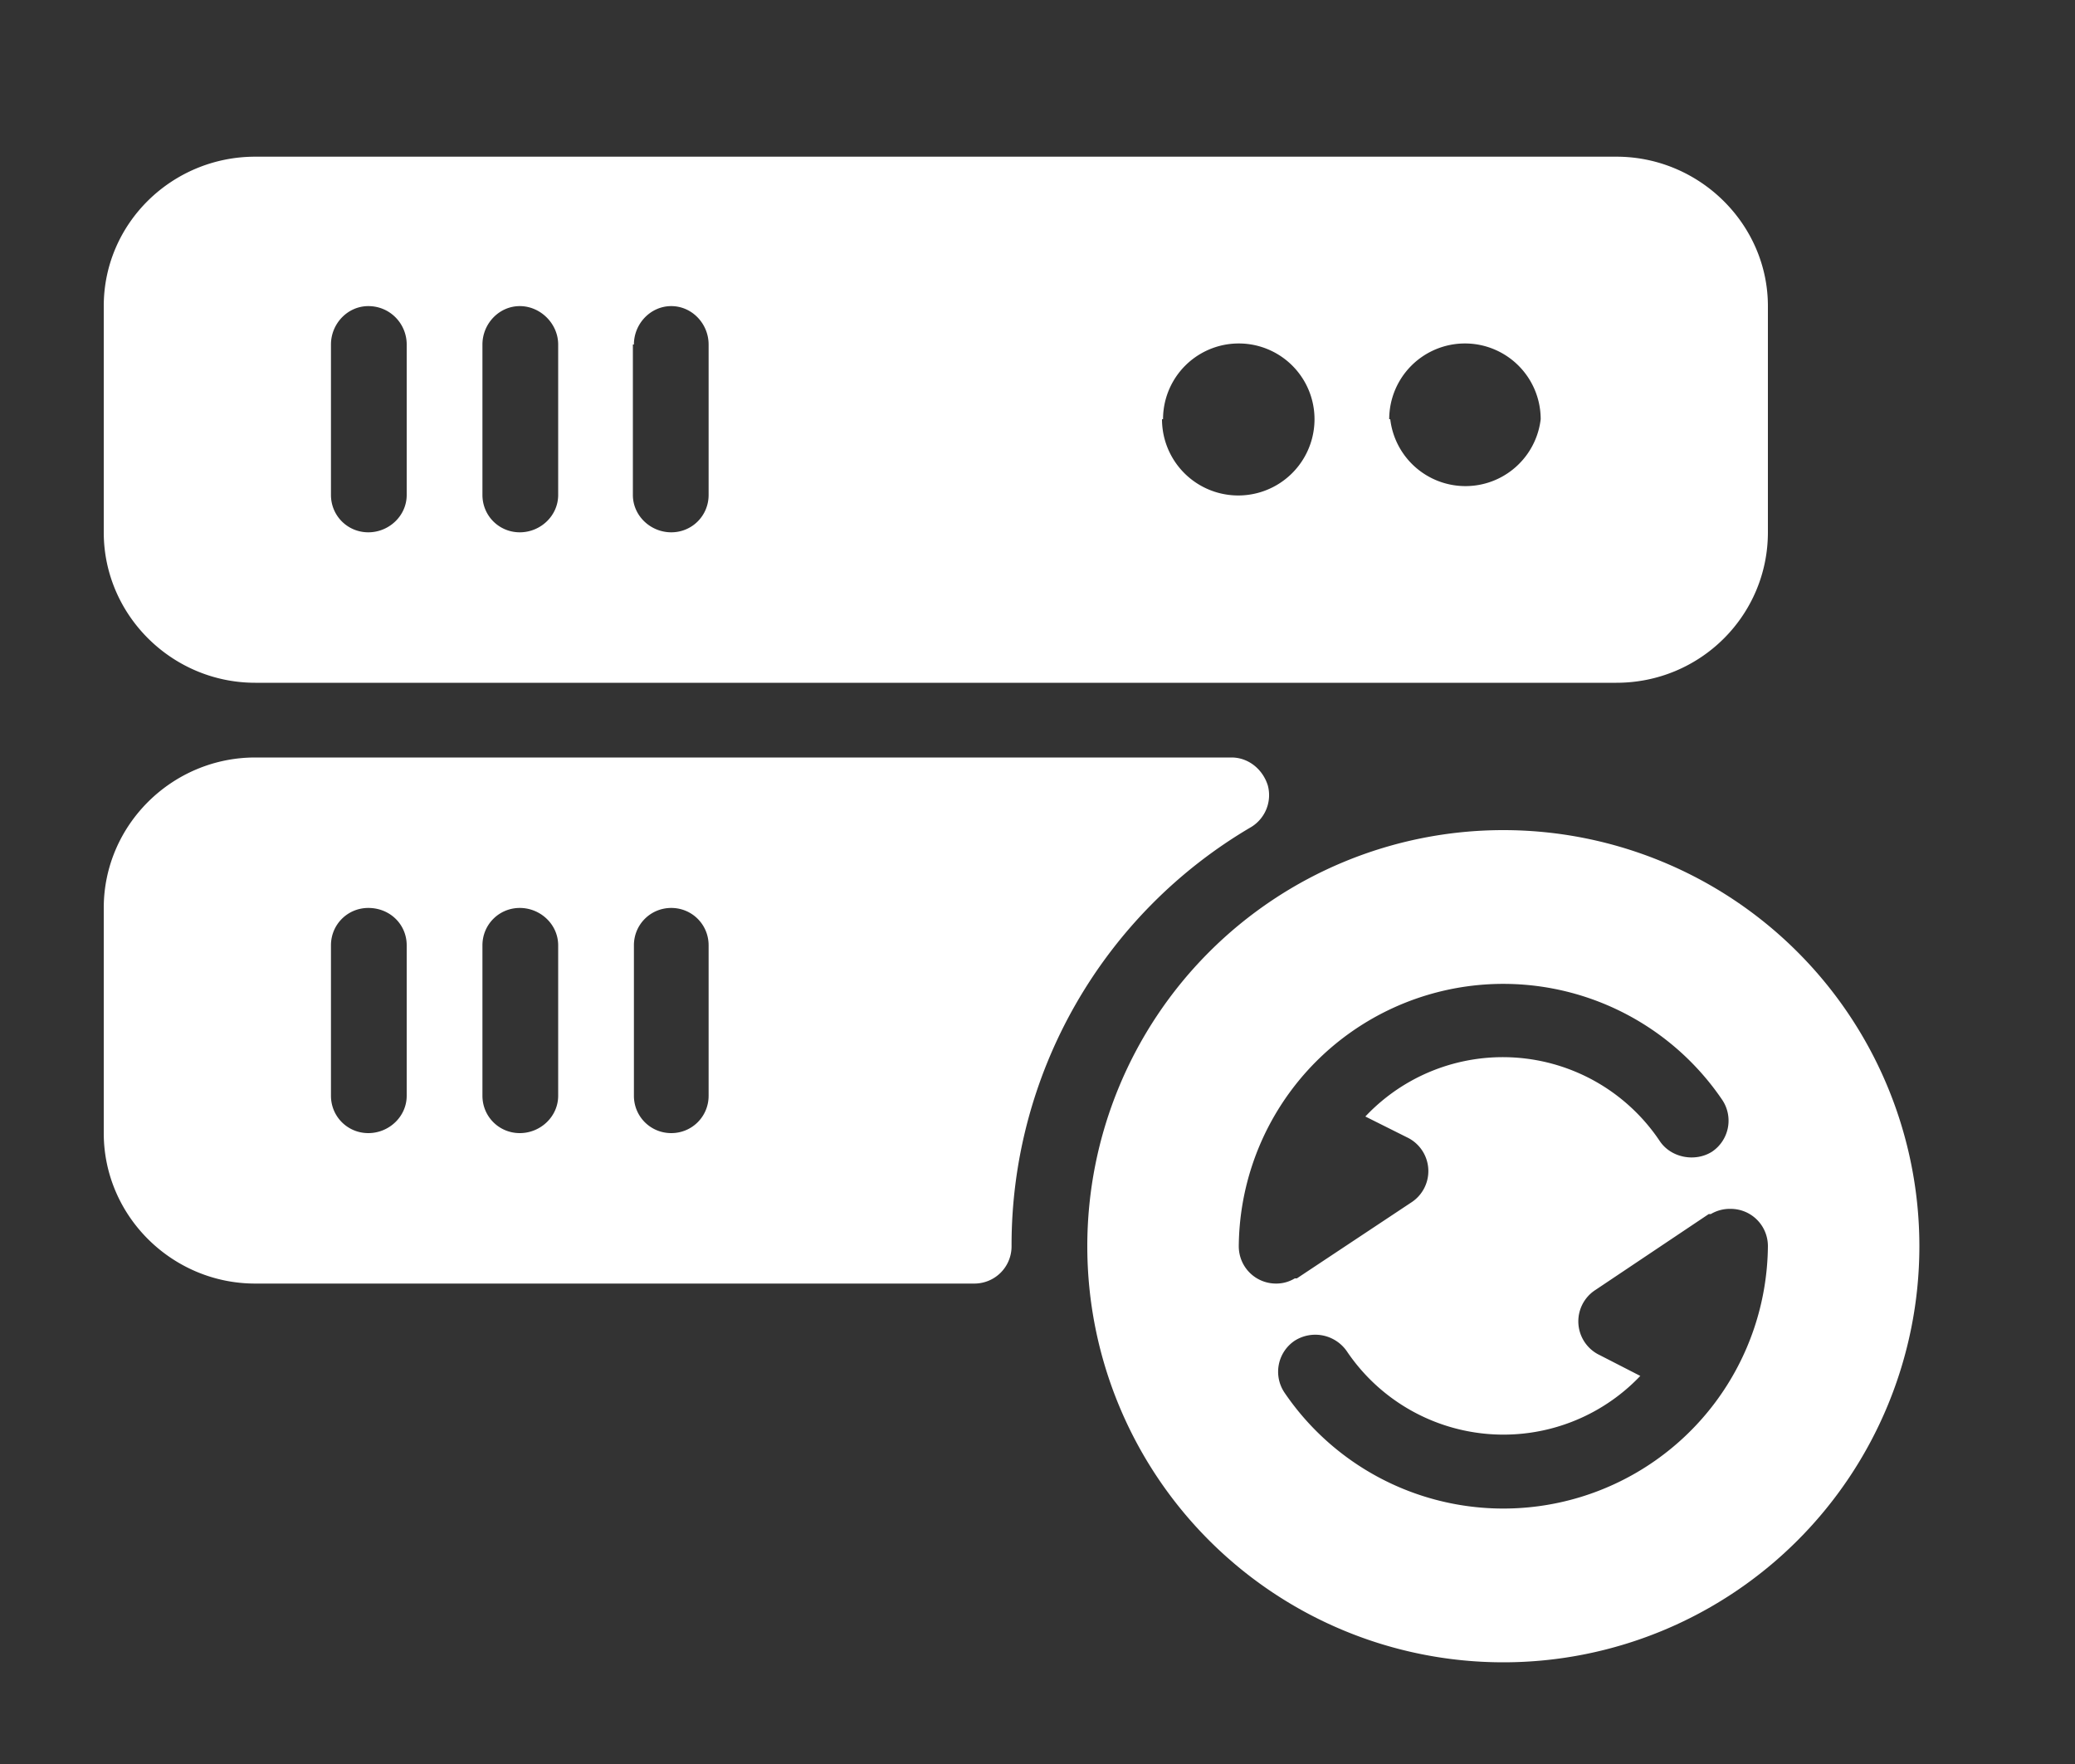 <svg xmlns="http://www.w3.org/2000/svg" xmlns:xlink="http://www.w3.org/1999/xlink" width="20" height="17" viewBox="0 0 20 17"><rect x="0" y="0" width="20" height="17" fill="#333333" stroke="none"/><defs><path id="fi5ja" d="M451 1613.13v-2.18c0-.8.66-1.44 1.46-1.44h13.12c.8 0 1.46.65 1.46 1.44v2.18c0 .8-.65 1.45-1.46 1.45h-13.12c-.8 0-1.46-.65-1.46-1.45zm12.4-1.09a.73.73 0 0 0 1.45 0 .73.73 0 0 0-1.46 0zm-2.2 0a.73.73 0 0 0 1.47 0 .73.73 0 0 0-1.46 0zm-5.1-.72v1.45c0 .2.17.36.37.36.2 0 .36-.16.36-.36v-1.45c0-.2-.16-.37-.36-.37-.2 0-.36.17-.36.37zm-1.45 0v1.45c0 .2.16.36.36.36.2 0 .37-.16.37-.36v-1.45c0-.2-.17-.37-.37-.37-.2 0-.36.17-.36.37zm-1.46 1.45c0 .2.16.36.36.36.2 0 .37-.16.37-.36v-1.45c0-.2-.16-.37-.37-.37-.2 0-.36.17-.36.37zm6.56 7.24c0 .2-.16.36-.36.36h-6.93c-.8 0-1.46-.65-1.46-1.45v-2.17c0-.8.66-1.45 1.46-1.45h9.41c.16 0 .3.11.35.27a.36.36 0 0 1-.16.4 4.67 4.67 0 0 0-2.31 4.04zm-5.83-1.45v-1.45c0-.2-.16-.36-.37-.36-.2 0-.36.16-.36.36v1.45c0 .2.16.36.36.36.2 0 .37-.16.37-.36zm1.46-1.45c0-.2-.17-.36-.37-.36-.2 0-.36.16-.36.36v1.45c0 .2.16.36.36.36.2 0 .37-.16.37-.36zm1.45 1.45v-1.45c0-.2-.16-.36-.36-.36-.2 0-.36.16-.36.36v1.45c0 .2.16.36.36.36.2 0 .36-.16.36-.36zm11.67 1.45a4 4 0 0 1-8.02 0 4 4 0 0 1 8.02 0zm-6.2.36c.07 0 .13-.02.18-.05h.02l1.1-.73a.36.36 0 0 0-.04-.63l-.4-.2a1.82 1.82 0 0 1 2.84.24c.11.16.34.2.5.1a.36.36 0 0 0 .1-.5 2.55 2.55 0 0 0-4.66 1.41c0 .2.16.36.36.36zm4.74-.36c0-.2-.16-.36-.36-.36a.36.36 0 0 0-.19.05h-.02l-1.09.73a.36.36 0 0 0 .04.63l.39.2a1.82 1.82 0 0 1-2.83-.24.37.37 0 0 0-.5-.1.36.36 0 0 0-.1.5 2.55 2.55 0 0 0 4.66-1.41z"/></defs><g><g transform="translate(-450 -1608)"><use fill="#fff" xlink:href="#fi5ja"/></g></g></svg>